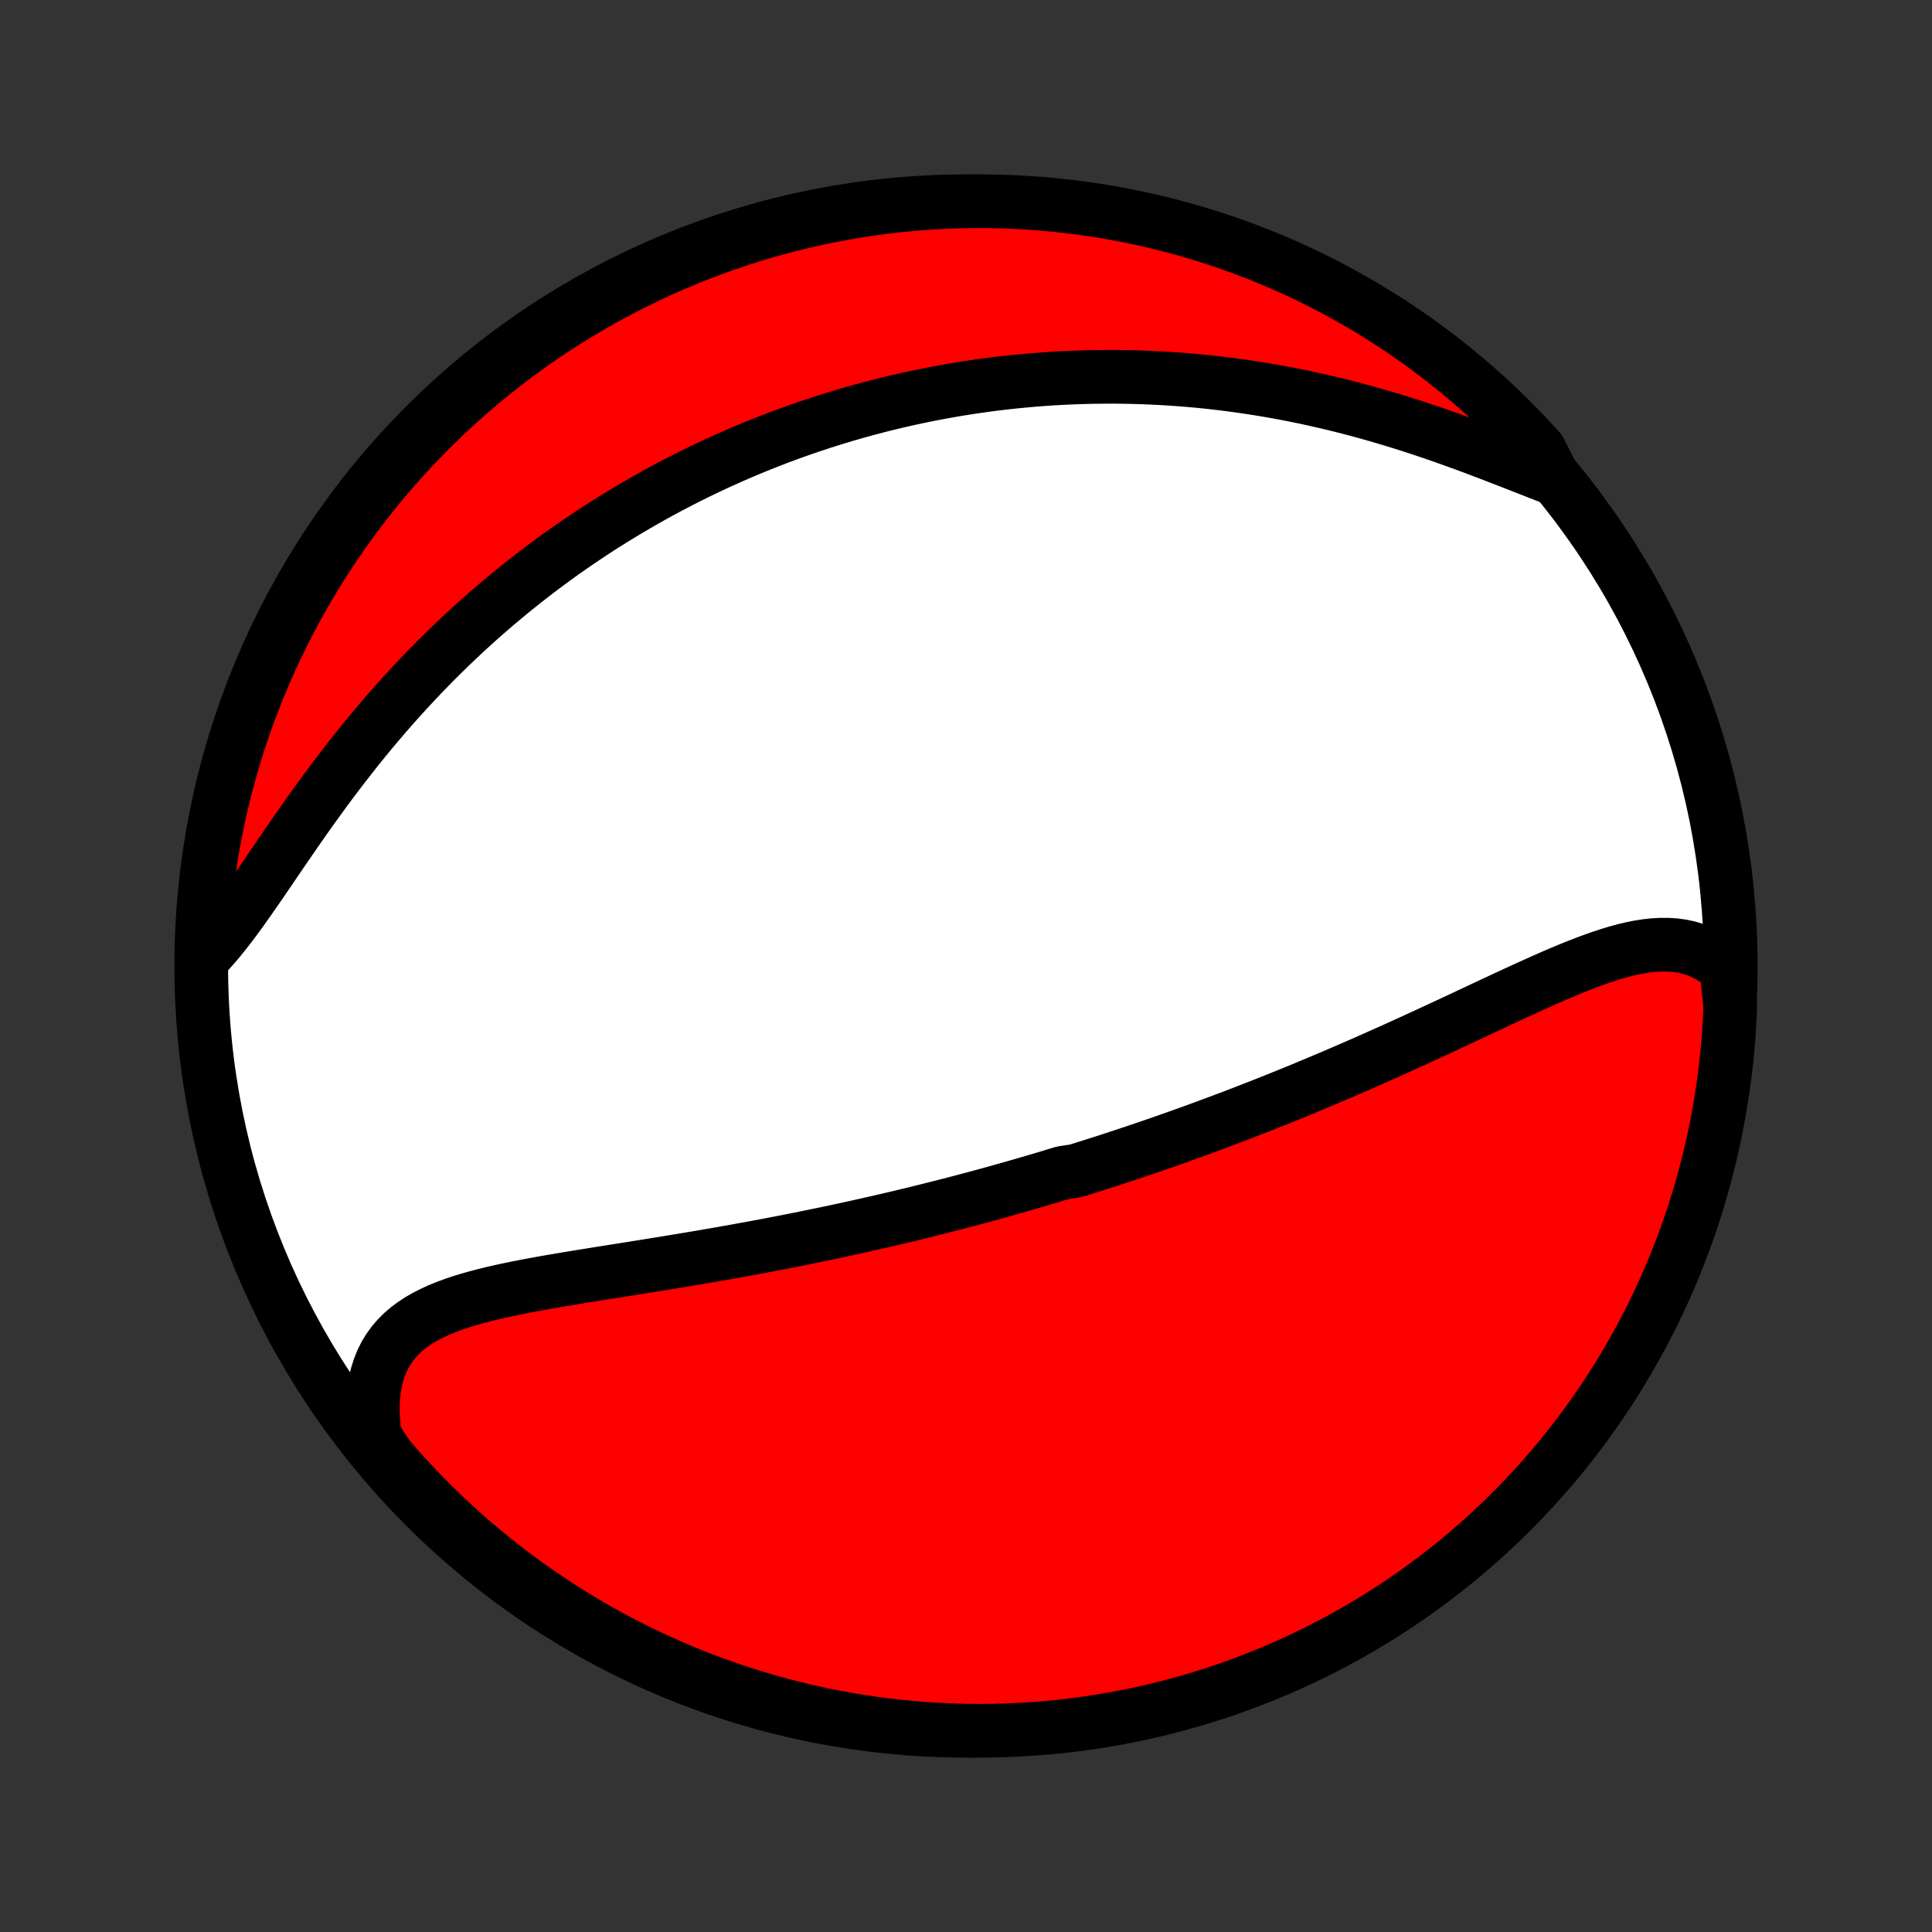 <?xml version="1.0" encoding="utf-8" standalone="no"?>
<!DOCTYPE svg PUBLIC "-//W3C//DTD SVG 1.1//EN"
  "http://www.w3.org/Graphics/SVG/1.1/DTD/svg11.dtd">
<!-- Created with matplotlib (http://matplotlib.org/) -->
<svg height="72pt" version="1.1" viewBox="0 0 72 72" width="72pt" xmlns="http://www.w3.org/2000/svg" xmlns:xlink="http://www.w3.org/1999/xlink">
 <rect x="0" y="0" width="72" height="72" fill="#333333" stroke="none"/>
 <defs>
  <style type="text/css">
*{stroke-linecap:butt;stroke-linejoin:round;}
  </style>
 </defs>
 <g id="figure_1">
  <g id="patch_1">
   <path d="
M0 72
L72 72
L72 0
L0 0
z
" style="fill:none;"/>
  </g>
  <g id="axes_1">
   <g id="PatchCollection_1">
    <defs>
     <path d="
M36 -7.5
C43.558 -7.5 50.808 -10.503 56.153 -15.848
C61.497 -21.192 64.5 -28.442 64.5 -36
C64.5 -43.558 61.497 -50.808 56.153 -56.153
C50.808 -61.497 43.558 -64.5 36 -64.5
C28.442 -64.5 21.192 -61.497 15.848 -56.153
C10.503 -50.808 7.5 -43.558 7.5 -36
C7.5 -28.442 10.503 -21.192 15.848 -15.848
C21.192 -10.503 28.442 -7.5 36 -7.5
z
" id="C0_0_a811fe30f3"/>
     <path d="
M64.334 -35.913
L64.113 -36.099
L63.887 -36.261
L63.654 -36.4
L63.416 -36.518
L63.172 -36.613
L62.924 -36.688
L62.671 -36.742
L62.414 -36.777
L62.153 -36.794
L61.888 -36.794
L61.62 -36.779
L61.35 -36.749
L61.076 -36.706
L60.8 -36.65
L60.521 -36.584
L60.24 -36.507
L59.957 -36.422
L59.672 -36.328
L59.386 -36.227
L59.098 -36.12
L58.809 -36.008
L58.518 -35.891
L58.227 -35.77
L57.935 -35.645
L57.642 -35.517
L57.349 -35.386
L57.056 -35.254
L56.762 -35.12
L56.468 -34.985
L56.174 -34.849
L55.88 -34.712
L55.586 -34.575
L55.293 -34.437
L55 -34.3
L54.708 -34.163
L54.416 -34.026
L54.126 -33.89
L53.835 -33.755
L53.546 -33.621
L53.258 -33.487
L52.97 -33.355
L52.684 -33.223
L52.398 -33.093
L52.114 -32.964
L51.831 -32.836
L51.548 -32.71
L51.267 -32.584
L50.988 -32.461
L50.709 -32.338
L50.431 -32.217
L50.155 -32.097
L49.88 -31.979
L49.606 -31.862
L49.334 -31.747
L49.062 -31.632
L48.792 -31.52
L48.523 -31.408
L48.255 -31.298
L47.988 -31.189
L47.723 -31.082
L47.458 -30.976
L47.194 -30.871
L46.932 -30.767
L46.67 -30.665
L46.41 -30.564
L46.15 -30.464
L45.892 -30.365
L45.634 -30.268
L45.377 -30.171
L45.12 -30.076
L44.865 -29.982
L44.61 -29.888
L44.356 -29.796
L44.103 -29.705
L43.85 -29.615
L43.598 -29.526
L43.346 -29.438
L43.095 -29.351
L42.844 -29.264
L42.593 -29.179
L42.343 -29.094
L42.093 -29.011
L41.843 -28.928
L41.594 -28.846
L41.345 -28.764
L41.096 -28.684
L40.846 -28.604
L40.597 -28.525
L40.348 -28.447
L40.099 -28.369
L39.599 -28.292
L39.349 -28.216
L39.099 -28.14
L38.849 -28.065
L38.598 -27.991
L38.346 -27.917
L38.094 -27.844
L37.842 -27.772
L37.589 -27.7
L37.335 -27.628
L37.081 -27.557
L36.826 -27.487
L36.57 -27.417
L36.313 -27.348
L36.055 -27.279
L35.797 -27.211
L35.537 -27.143
L35.276 -27.076
L35.015 -27.009
L34.752 -26.943
L34.488 -26.877
L34.222 -26.811
L33.956 -26.746
L33.688 -26.682
L33.418 -26.618
L33.148 -26.554
L32.875 -26.491
L32.601 -26.428
L32.326 -26.366
L32.049 -26.304
L31.77 -26.242
L31.49 -26.181
L31.208 -26.12
L30.924 -26.06
L30.639 -26
L30.351 -25.941
L30.062 -25.882
L29.771 -25.823
L29.478 -25.765
L29.183 -25.707
L28.886 -25.65
L28.588 -25.593
L28.287 -25.537
L27.985 -25.48
L27.68 -25.425
L27.374 -25.369
L27.065 -25.315
L26.755 -25.26
L26.443 -25.206
L26.129 -25.152
L25.814 -25.099
L25.497 -25.046
L25.178 -24.993
L24.857 -24.94
L24.535 -24.888
L24.212 -24.836
L23.888 -24.784
L23.562 -24.732
L23.235 -24.68
L22.908 -24.628
L22.58 -24.576
L22.252 -24.524
L21.923 -24.471
L21.594 -24.418
L21.266 -24.364
L20.938 -24.309
L20.61 -24.254
L20.285 -24.197
L19.96 -24.138
L19.638 -24.078
L19.318 -24.016
L19 -23.951
L18.686 -23.884
L18.376 -23.813
L18.07 -23.738
L17.77 -23.66
L17.474 -23.576
L17.186 -23.488
L16.904 -23.393
L16.63 -23.291
L16.364 -23.183
L16.108 -23.065
L15.861 -22.939
L15.626 -22.804
L15.403 -22.657
L15.192 -22.5
L14.995 -22.33
L14.812 -22.148
L14.644 -21.952
L14.492 -21.743
L14.356 -21.52
L14.237 -21.282
L14.135 -21.03
L14.051 -20.764
L13.984 -20.483
L13.936 -20.188
L13.906 -19.88
L13.894 -19.56
L13.9 -19.227
L13.924 -18.883
L13.966 -18.529
L14.164 -18.165
L14.486 -17.686
L14.816 -17.307
L15.152 -16.935
L15.494 -16.568
L15.843 -16.207
L16.198 -15.852
L16.558 -15.503
L16.925 -15.161
L17.297 -14.825
L17.676 -14.495
L18.059 -14.172
L18.449 -13.855
L18.843 -13.546
L19.243 -13.243
L19.648 -12.947
L20.058 -12.658
L20.472 -12.376
L20.892 -12.101
L21.316 -11.834
L21.744 -11.574
L22.177 -11.322
L22.614 -11.076
L23.055 -10.839
L23.501 -10.609
L23.95 -10.387
L24.402 -10.173
L24.858 -9.967
L25.318 -9.768
L25.78 -9.578
L26.246 -9.395
L26.715 -9.221
L27.187 -9.055
L27.661 -8.897
L28.138 -8.747
L28.617 -8.606
L29.099 -8.473
L29.583 -8.348
L30.068 -8.232
L30.556 -8.124
L31.045 -8.025
L31.535 -7.934
L32.027 -7.852
L32.52 -7.778
L33.014 -7.713
L33.51 -7.657
L34.005 -7.609
L34.502 -7.57
L34.999 -7.539
L35.496 -7.518
L35.993 -7.504
L36.491 -7.5
L36.988 -7.504
L37.485 -7.517
L37.982 -7.539
L38.477 -7.569
L38.973 -7.608
L39.467 -7.655
L39.96 -7.712
L40.452 -7.776
L40.943 -7.85
L41.432 -7.932
L41.919 -8.022
L42.405 -8.121
L42.889 -8.229
L43.37 -8.345
L43.849 -8.469
L44.326 -8.602
L44.801 -8.743
L45.273 -8.893
L45.742 -9.051
L46.208 -9.217
L46.67 -9.391
L47.13 -9.573
L47.586 -9.763
L48.039 -9.961
L48.488 -10.168
L48.933 -10.382
L49.374 -10.603
L49.811 -10.833
L50.244 -11.07
L50.673 -11.315
L51.097 -11.567
L51.517 -11.827
L51.932 -12.094
L52.342 -12.369
L52.747 -12.65
L53.147 -12.939
L53.541 -13.235
L53.931 -13.538
L54.315 -13.847
L54.693 -14.164
L55.065 -14.486
L55.432 -14.816
L55.793 -15.152
L56.148 -15.494
L56.497 -15.843
L56.839 -16.198
L57.175 -16.558
L57.505 -16.925
L57.828 -17.297
L58.145 -17.676
L58.454 -18.059
L58.757 -18.449
L59.053 -18.843
L59.342 -19.243
L59.624 -19.648
L59.899 -20.058
L60.166 -20.472
L60.426 -20.892
L60.678 -21.316
L60.923 -21.744
L61.161 -22.177
L61.391 -22.614
L61.613 -23.055
L61.827 -23.501
L62.033 -23.95
L62.232 -24.402
L62.422 -24.858
L62.605 -25.318
L62.779 -25.78
L62.945 -26.246
L63.103 -26.715
L63.253 -27.187
L63.394 -27.661
L63.527 -28.138
L63.652 -28.617
L63.768 -29.099
L63.876 -29.583
L63.975 -30.068
L64.066 -30.556
L64.148 -31.045
L64.222 -31.535
L64.287 -32.027
L64.343 -32.52
L64.391 -33.014
L64.43 -33.51
L64.461 -34.005
L64.482 -34.502
z
" id="C0_1_9f1caf2de3"/>
     <path d="
M57.917 -54.159
L57.557 -54.297
L57.192 -54.44
L56.821 -54.585
L56.445 -54.732
L56.065 -54.88
L55.681 -55.029
L55.294 -55.177
L54.904 -55.324
L54.511 -55.469
L54.116 -55.612
L53.719 -55.753
L53.321 -55.89
L52.922 -56.024
L52.522 -56.154
L52.122 -56.28
L51.722 -56.401
L51.322 -56.519
L50.922 -56.632
L50.524 -56.74
L50.126 -56.843
L49.729 -56.942
L49.334 -57.035
L48.94 -57.124
L48.548 -57.209
L48.157 -57.288
L47.769 -57.362
L47.382 -57.432
L46.998 -57.497
L46.616 -57.557
L46.236 -57.613
L45.859 -57.664
L45.484 -57.711
L45.111 -57.754
L44.741 -57.792
L44.374 -57.826
L44.009 -57.856
L43.647 -57.882
L43.287 -57.903
L42.93 -57.921
L42.575 -57.936
L42.223 -57.946
L41.874 -57.953
L41.527 -57.957
L41.183 -57.956
L40.841 -57.953
L40.502 -57.946
L40.165 -57.936
L39.831 -57.923
L39.499 -57.907
L39.169 -57.888
L38.842 -57.865
L38.517 -57.84
L38.194 -57.812
L37.873 -57.781
L37.554 -57.747
L37.238 -57.711
L36.923 -57.672
L36.611 -57.63
L36.3 -57.585
L35.991 -57.538
L35.684 -57.489
L35.379 -57.437
L35.075 -57.382
L34.773 -57.325
L34.473 -57.266
L34.174 -57.204
L33.877 -57.14
L33.581 -57.073
L33.286 -57.004
L32.993 -56.933
L32.701 -56.859
L32.41 -56.783
L32.121 -56.705
L31.832 -56.624
L31.545 -56.541
L31.258 -56.455
L30.973 -56.367
L30.688 -56.277
L30.404 -56.184
L30.121 -56.089
L29.839 -55.992
L29.557 -55.892
L29.276 -55.789
L28.996 -55.685
L28.716 -55.577
L28.437 -55.468
L28.158 -55.355
L27.88 -55.24
L27.602 -55.123
L27.325 -55.002
L27.047 -54.879
L26.77 -54.754
L26.494 -54.625
L26.217 -54.494
L25.941 -54.36
L25.665 -54.223
L25.389 -54.083
L25.113 -53.94
L24.837 -53.794
L24.561 -53.645
L24.285 -53.492
L24.009 -53.337
L23.733 -53.178
L23.456 -53.016
L23.18 -52.85
L22.904 -52.681
L22.628 -52.509
L22.351 -52.333
L22.075 -52.153
L21.798 -51.969
L21.521 -51.782
L21.244 -51.591
L20.967 -51.396
L20.69 -51.197
L20.413 -50.993
L20.136 -50.786
L19.858 -50.574
L19.581 -50.358
L19.304 -50.138
L19.027 -49.914
L18.75 -49.684
L18.473 -49.451
L18.196 -49.212
L17.919 -48.97
L17.643 -48.722
L17.367 -48.47
L17.092 -48.213
L16.817 -47.951
L16.543 -47.684
L16.269 -47.413
L15.996 -47.136
L15.724 -46.855
L15.453 -46.569
L15.183 -46.279
L14.914 -45.984
L14.646 -45.684
L14.38 -45.38
L14.116 -45.071
L13.852 -44.758
L13.591 -44.441
L13.332 -44.12
L13.074 -43.795
L12.819 -43.467
L12.565 -43.136
L12.314 -42.802
L12.065 -42.466
L11.819 -42.127
L11.575 -41.788
L11.334 -41.447
L11.095 -41.106
L10.859 -40.765
L10.626 -40.425
L10.394 -40.087
L10.166 -39.751
L9.94 -39.419
L9.716 -39.091
L9.494 -38.769
L9.273 -38.453
L9.055 -38.144
L8.838 -37.844
L8.622 -37.554
L8.407 -37.276
L8.193 -37.009
L7.979 -36.756
L7.764 -36.517
L7.511 -36.294
L7.529 -36.792
L7.556 -37.289
L7.592 -37.786
L7.636 -38.282
L7.688 -38.778
L7.75 -39.272
L7.82 -39.766
L7.899 -40.258
L7.986 -40.749
L8.081 -41.239
L8.186 -41.727
L8.298 -42.214
L8.419 -42.698
L8.549 -43.181
L8.687 -43.661
L8.833 -44.139
L8.987 -44.614
L9.15 -45.087
L9.321 -45.557
L9.5 -46.024
L9.687 -46.488
L9.882 -46.949
L10.085 -47.407
L10.296 -47.861
L10.515 -48.311
L10.742 -48.758
L10.976 -49.201
L11.218 -49.64
L11.467 -50.074
L11.724 -50.505
L11.988 -50.931
L12.26 -51.352
L12.539 -51.769
L12.825 -52.181
L13.118 -52.588
L13.418 -52.99
L13.725 -53.386
L14.038 -53.778
L14.358 -54.164
L14.685 -54.544
L15.019 -54.919
L15.359 -55.288
L15.705 -55.652
L16.057 -56.009
L16.415 -56.36
L16.78 -56.705
L17.15 -57.044
L17.526 -57.376
L17.907 -57.702
L18.294 -58.021
L18.687 -58.333
L19.085 -58.639
L19.488 -58.937
L19.895 -59.229
L20.308 -59.514
L20.726 -59.791
L21.148 -60.062
L21.575 -60.324
L22.006 -60.58
L22.442 -60.828
L22.881 -61.068
L23.325 -61.301
L23.772 -61.526
L24.223 -61.743
L24.678 -61.953
L25.136 -62.155
L25.598 -62.348
L26.062 -62.534
L26.53 -62.711
L27.001 -62.881
L27.474 -63.042
L27.95 -63.195
L28.428 -63.34
L28.909 -63.476
L29.392 -63.604
L29.877 -63.723
L30.363 -63.834
L30.852 -63.937
L31.342 -64.031
L31.833 -64.117
L32.326 -64.194
L32.82 -64.262
L33.314 -64.322
L33.81 -64.373
L34.306 -64.416
L34.803 -64.45
L35.3 -64.475
L35.797 -64.491
L36.295 -64.499
L36.792 -64.499
L37.289 -64.489
L37.786 -64.471
L38.282 -64.444
L38.778 -64.409
L39.272 -64.364
L39.766 -64.311
L40.258 -64.25
L40.749 -64.18
L41.239 -64.102
L41.727 -64.014
L42.214 -63.919
L42.698 -63.814
L43.181 -63.702
L43.661 -63.581
L44.139 -63.451
L44.614 -63.313
L45.087 -63.167
L45.557 -63.013
L46.024 -62.85
L46.488 -62.679
L46.949 -62.5
L47.407 -62.313
L47.861 -62.118
L48.311 -61.915
L48.758 -61.704
L49.201 -61.485
L49.64 -61.258
L50.074 -61.024
L50.505 -60.782
L50.931 -60.533
L51.352 -60.276
L51.769 -60.012
L52.181 -59.74
L52.588 -59.461
L52.99 -59.175
L53.386 -58.882
L53.778 -58.582
L54.164 -58.276
L54.544 -57.962
L54.919 -57.642
L55.288 -57.315
L55.652 -56.981
L56.009 -56.641
L56.36 -56.295
L56.705 -55.943
L57.044 -55.585
L57.376 -55.22
z
" id="C0_2_5eb4a714aa"/>
    </defs>
    <g clip-path="url(#p1bffca34e9)">
     <use style="fill:#ffffff;stroke:#000000;stroke-width:2.0;" x="0.0" xlink:href="#C0_0_a811fe30f3" y="72.0"/>
    </g>
    <g clip-path="url(#p1bffca34e9)">
     <use style="fill:#ff0000;stroke:#000000;stroke-width:2.0;" x="0.0" xlink:href="#C0_1_9f1caf2de3" y="72.0"/>
    </g>
    <g clip-path="url(#p1bffca34e9)">
     <use style="fill:#ff0000;stroke:#000000;stroke-width:2.0;" x="0.0" xlink:href="#C0_2_5eb4a714aa" y="72.0"/>
    </g>
   </g>
  </g>
 </g>
 <defs>
  <clipPath id="p1bffca34e9">
   <rect height="72.0" width="72.0" x="0.0" y="0.0"/>
  </clipPath>
 </defs>
</svg>
